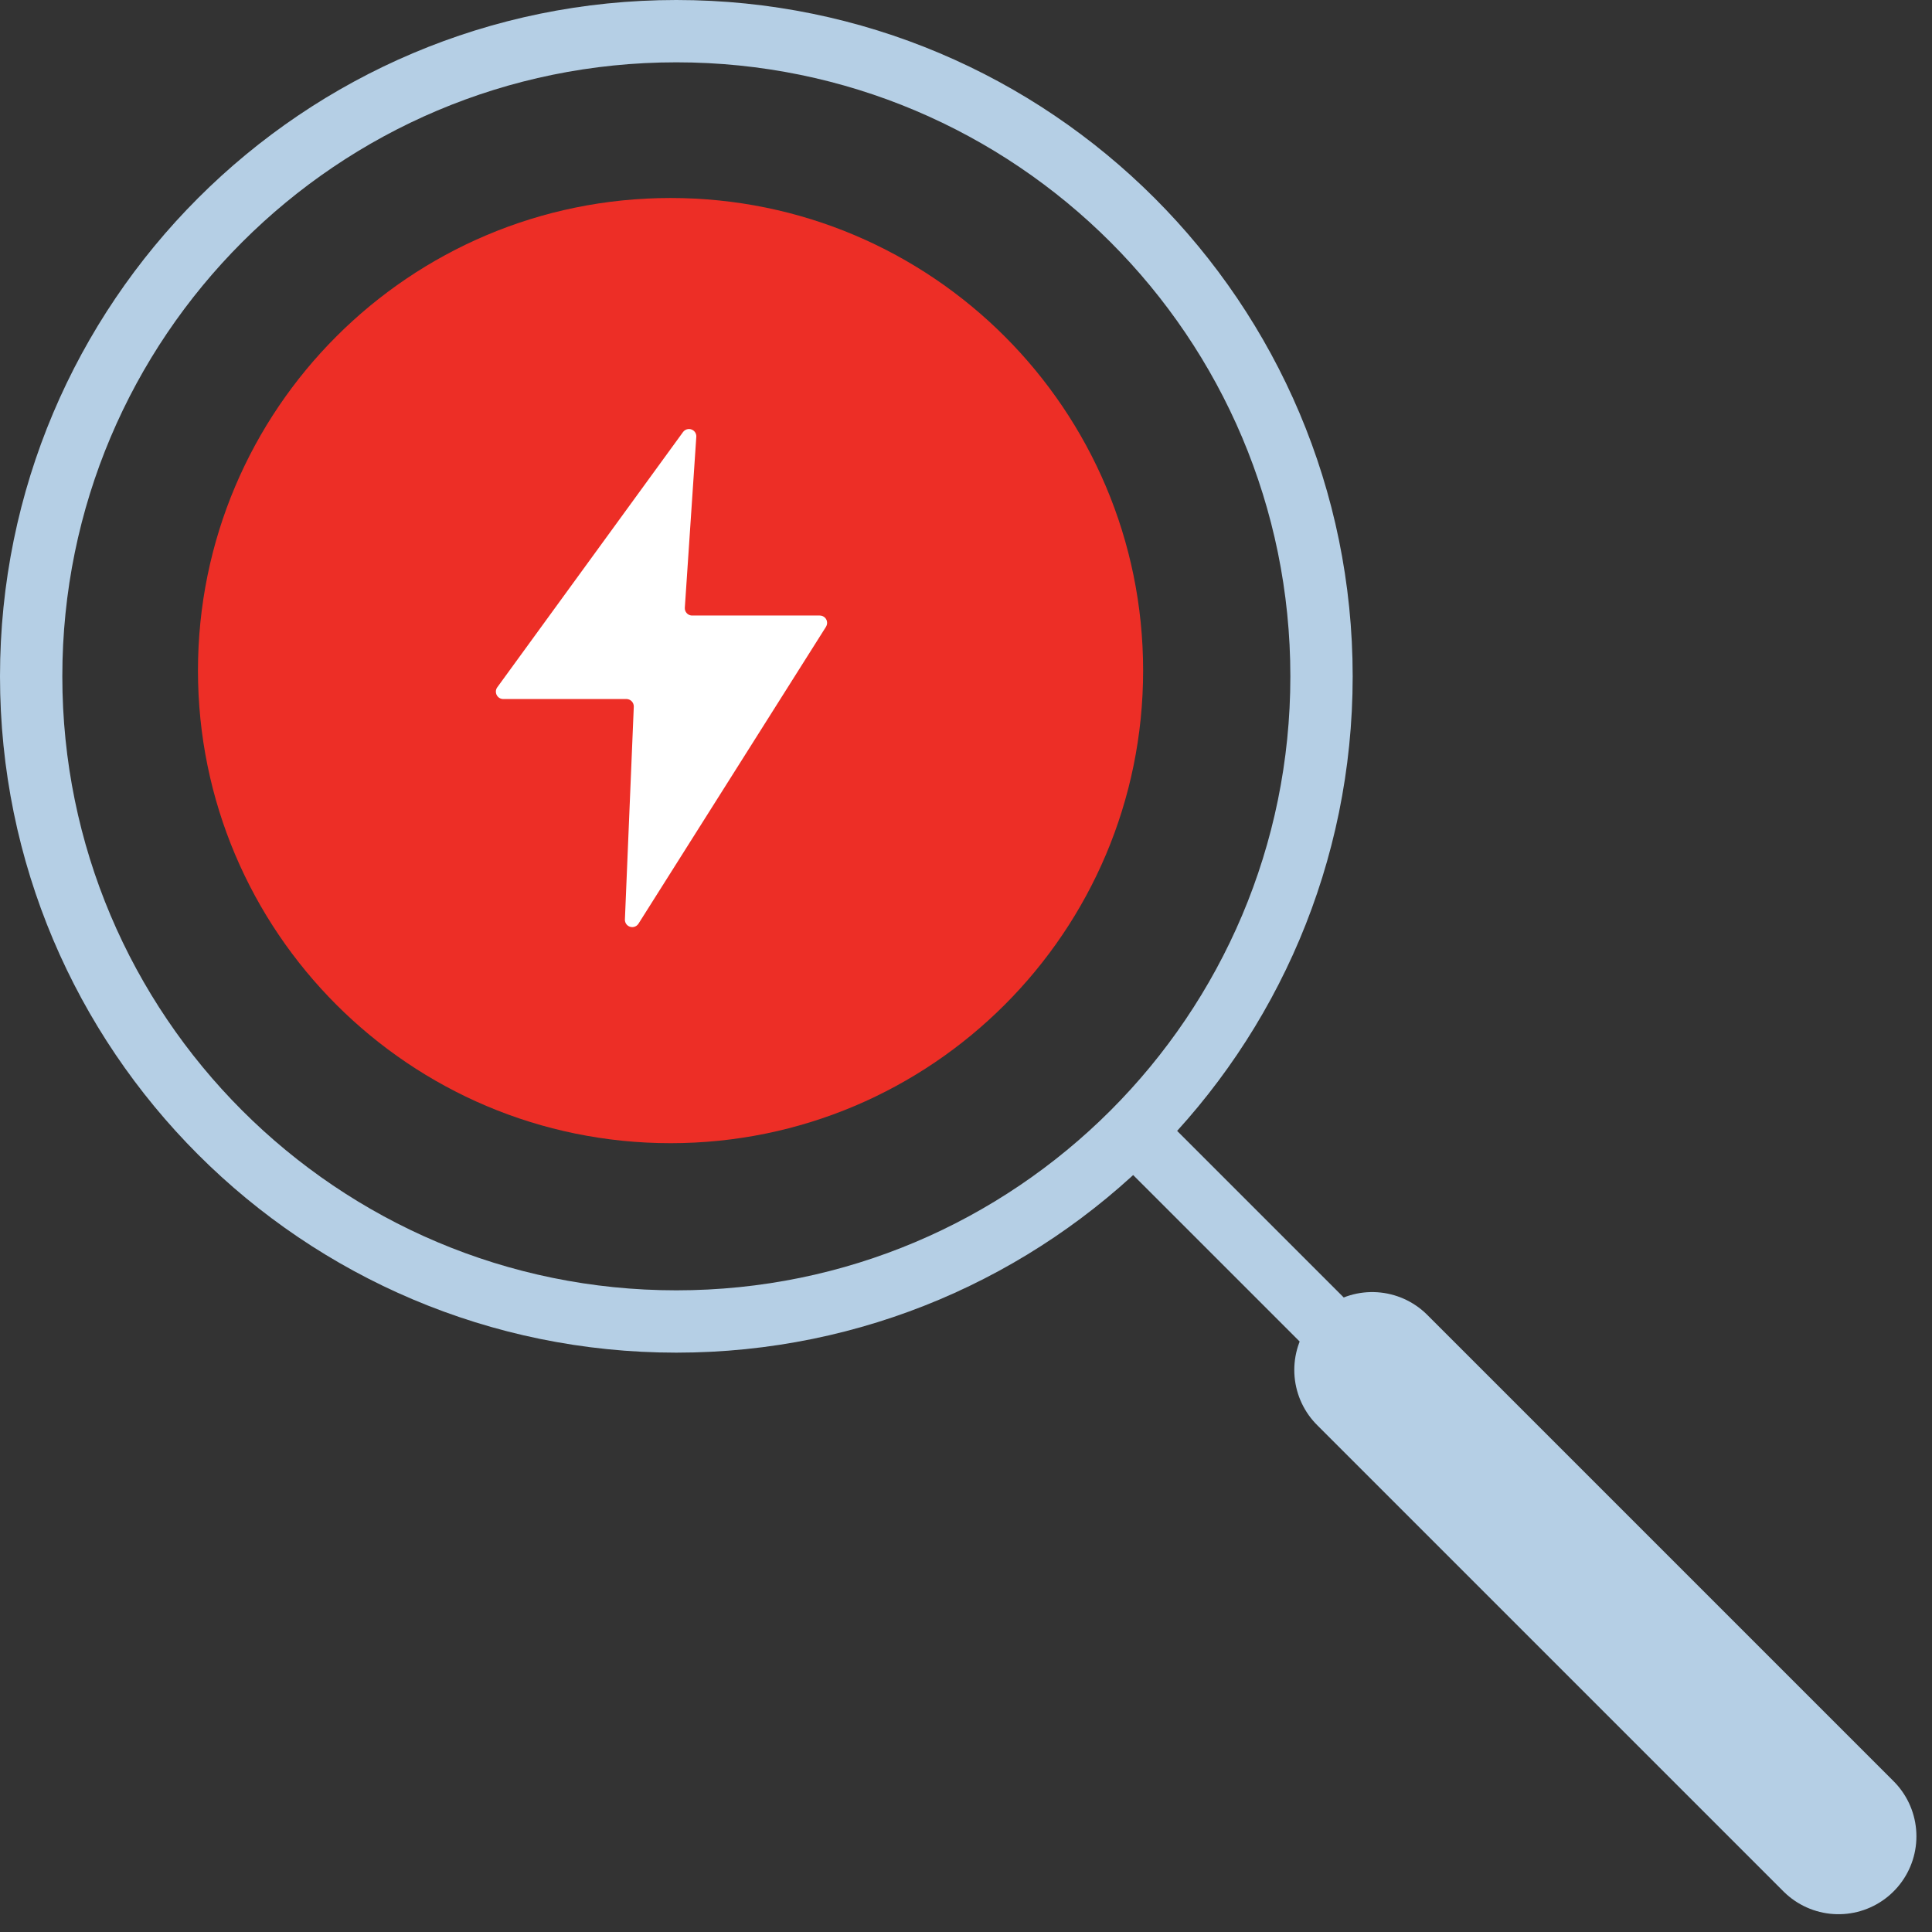 
<svg width="62px" height="62px" viewBox="0 0 62 62" version="1.1" xmlns="http://www.w3.org/2000/svg" xmlns:xlink="http://www.w3.org/1999/xlink">
    <rect x="0" y="0" width="62" height="62" fill="#333333" stroke="none"/>
    <!-- Generator: Sketch 44.1 (41455) - http://www.bohemiancoding.com/sketch -->
    <desc>Created with Sketch.</desc>
    <defs></defs>
    <g id="12.1-13-App-detail" stroke="none" stroke-width="1" fill="none" fill-rule="evenodd">
        <g id="12.5-App-Detail---Threat-Protection" transform="translate(-734, -1774)">
            <g id="---Features-overview" transform="translate(185, 1290)">
                <g id="::-04" transform="translate(549, 485)">
                    <g id="icon" transform="translate(1, 0)">
                        <path d="M20.704,0 C32.14,0 41.409,9.269 41.409,20.705 C41.409,32.138 32.14,41.408 20.704,41.408 C9.268,41.408 0,32.138 0,20.705 C0,9.269 9.268,0 20.704,0 Z" id="Stroke-1" stroke="#B5CFE5" stroke-width="2"></path>
                        <path d="M43.035,42.964 L58,57.929" id="Stroke-3" stroke="#B5CFE5" stroke-width="5" stroke-linecap="round" stroke-linejoin="round"></path>
                        <path d="M35.779,35.709 L58,57.929" id="Stroke-5" stroke="#B5CFE5" stroke-width="2" stroke-linecap="round" stroke-linejoin="round"></path>
                        <path d="M20.52,5.354 C28.895,5.354 35.684,12.144 35.684,20.519 C35.684,28.895 28.895,35.686 20.52,35.686 C12.143,35.686 5.353,28.895 5.353,20.519 C5.353,12.144 12.143,5.354 20.52,5.354" id="Fill-7" fill="#ED2E26"></path>
                        <path d="M21.212,18.753 L25.307,18.753 C25.438,18.753 25.543,18.858 25.543,18.988 C25.543,19.033 25.529,19.076 25.507,19.114 L19.489,28.643 C19.418,28.753 19.274,28.785 19.164,28.716 C19.092,28.67 19.051,28.591 19.054,28.507 L19.339,21.678 C19.343,21.548 19.241,21.439 19.114,21.433 L19.104,21.433 L15.149,21.433 C15.019,21.433 14.913,21.327 14.913,21.196 C14.913,21.147 14.927,21.098 14.957,21.058 L20.919,12.865 C20.995,12.76 21.144,12.736 21.249,12.813 C21.315,12.861 21.351,12.939 21.345,13.02 L20.977,18.5 C20.967,18.631 21.065,18.743 21.195,18.753 L21.212,18.753" id="Fill-9" fill="#FFFFFF"></path>
                    </g>
                </g>
            </g>
        </g>
    </g>
</svg>